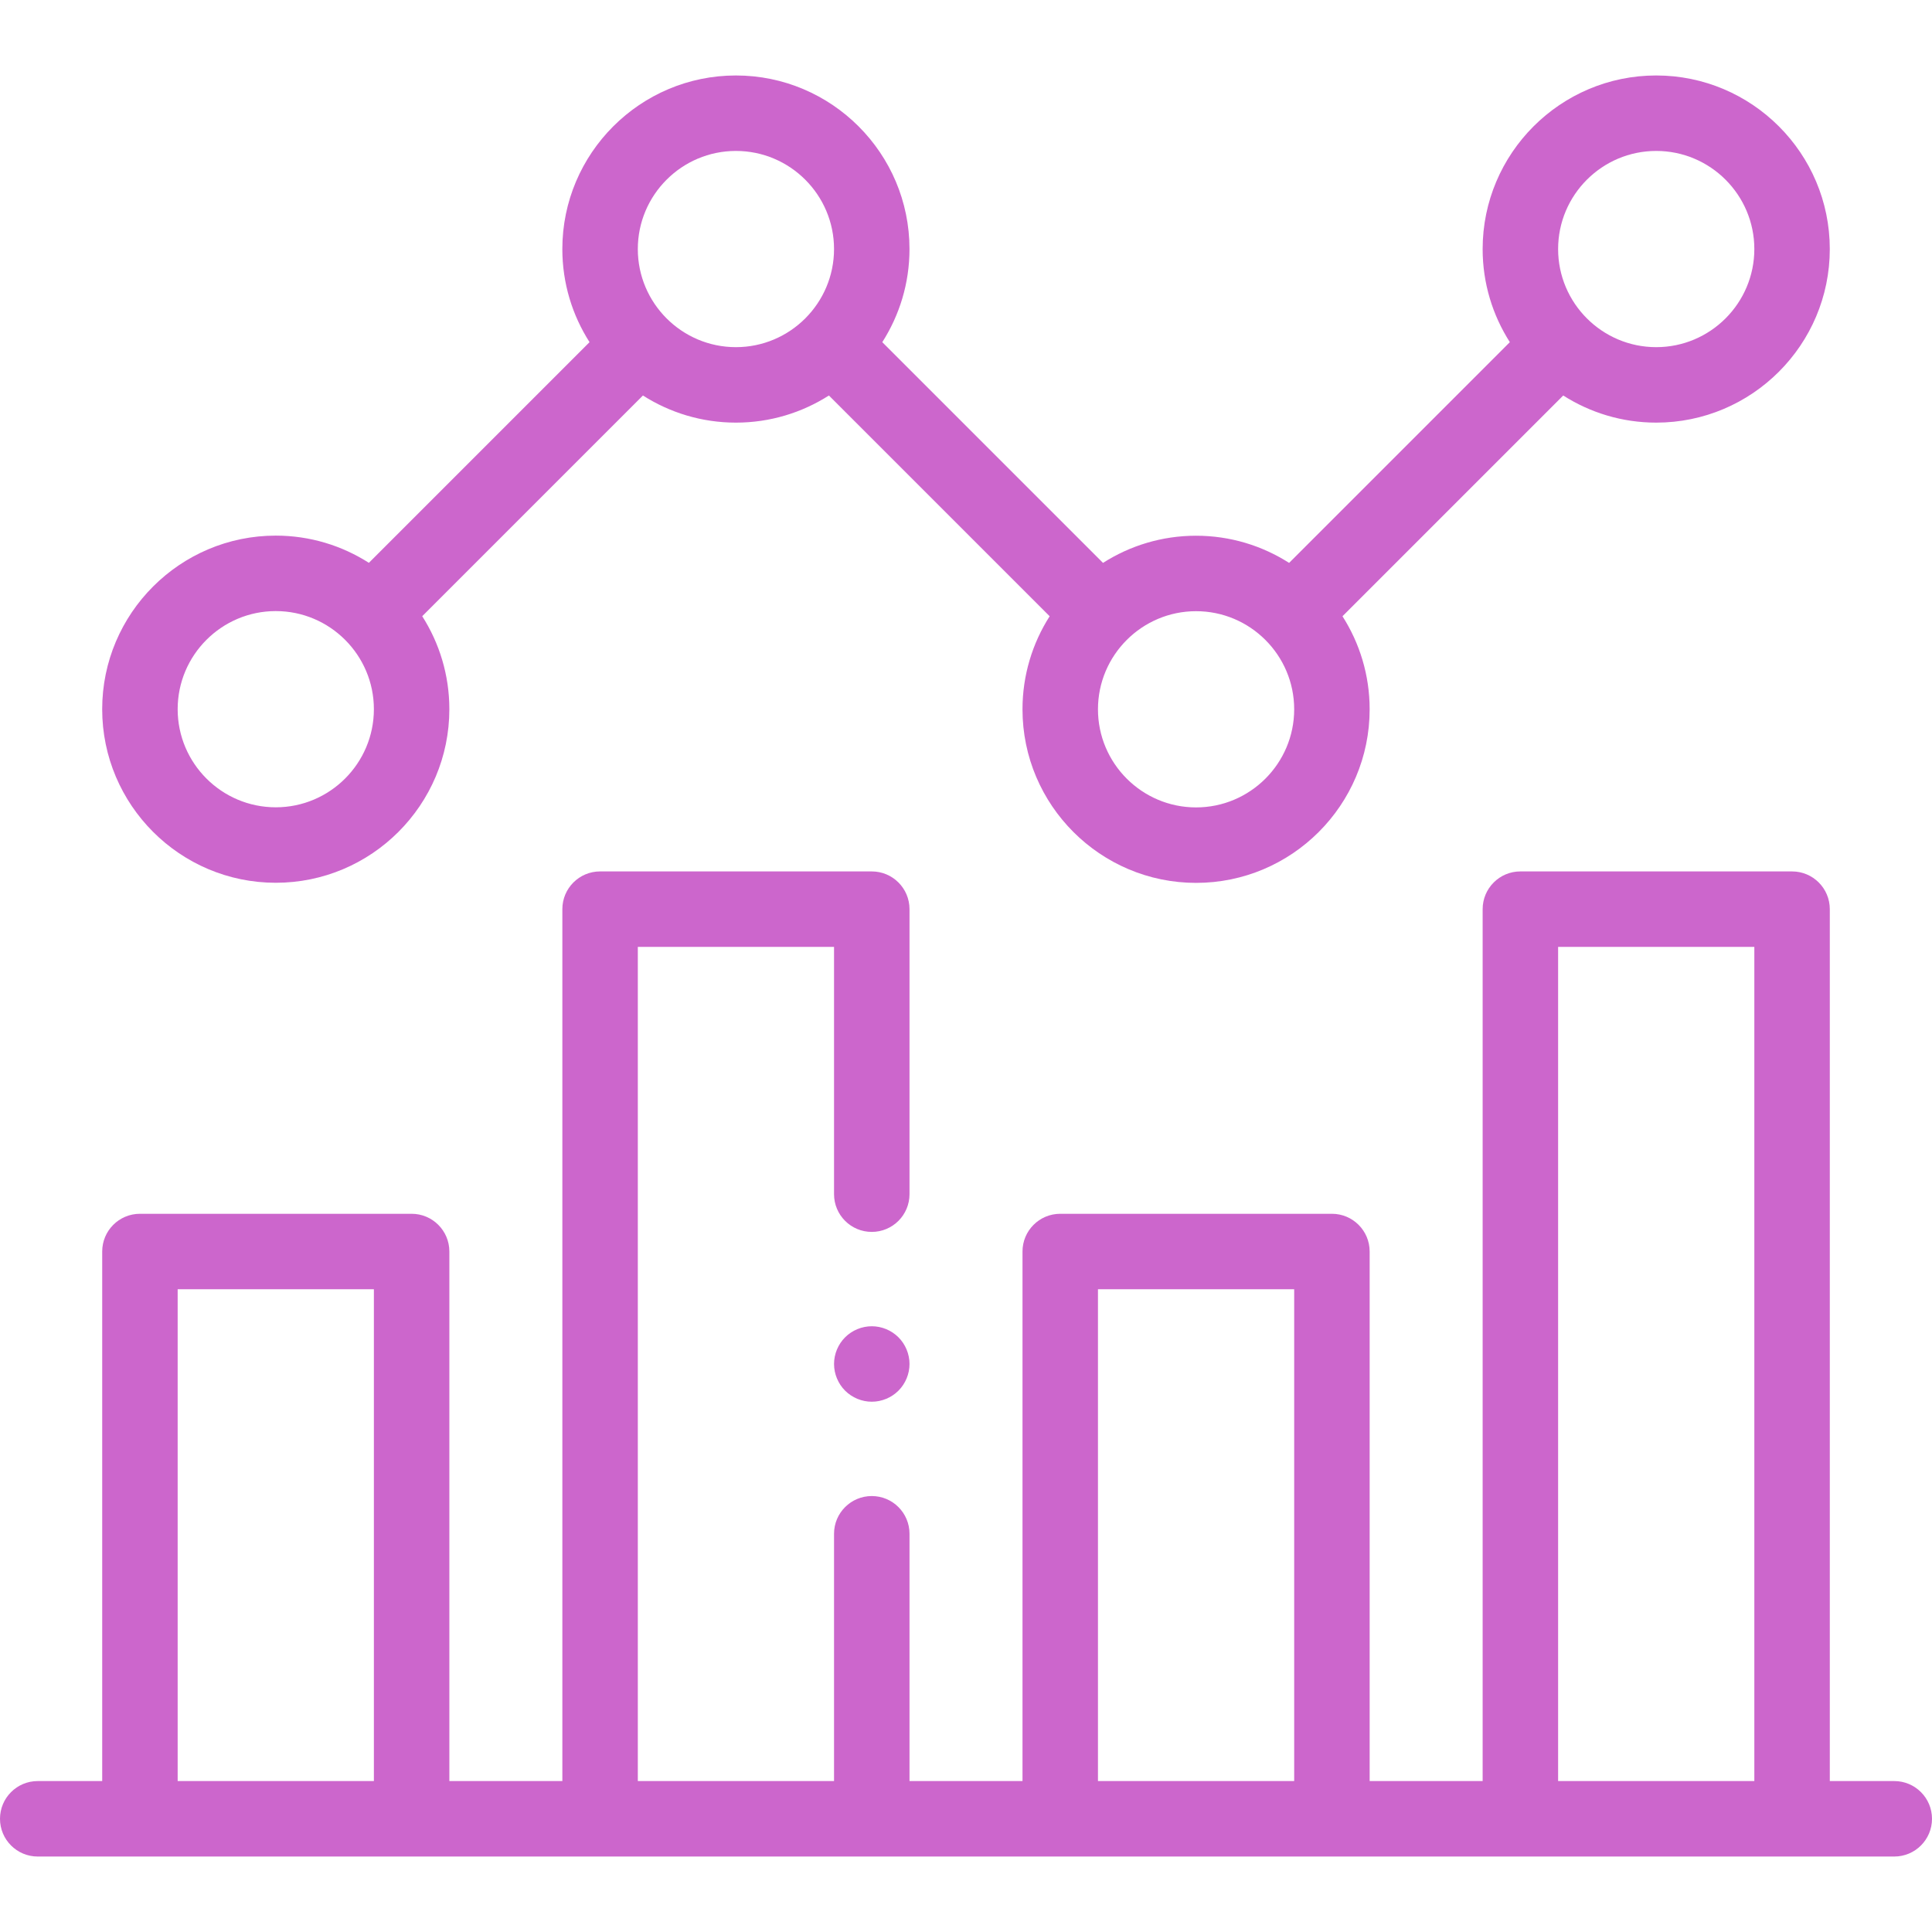 <?xml version="1.0"?>
<svg xmlns="http://www.w3.org/2000/svg" xmlns:xlink="http://www.w3.org/1999/xlink" xmlns:svgjs="http://svgjs.com/svgjs" version="1.1" width="64" height="64" x="0" y="0" viewBox="0 0 512 512" style="enable-background:new 0 0 512 512" xml:space="preserve" class=""><g><g xmlns="http://www.w3.org/2000/svg" id="XMLID_1024_"><g id="XMLID_855_"><path id="XMLID_1274_" d="m502 472h-17.083v-231.063c0-5.523-4.477-10-10-10h-72c-5.523 0-10 4.477-10 10v231.063h-29.944v-140.333c0-5.523-4.477-10-10-10h-72c-5.523 0-10 4.477-10 10v140.333h-29.944v-65.532c0-5.523-4.477-10-10-10s-10 4.477-10 10v65.532h-52v-221.063h52v65.531c0 5.523 4.477 10 10 10s10-4.477 10-10v-75.531c0-5.523-4.477-10-10-10h-72c-5.523 0-10 4.477-10 10v231.063h-29.944v-140.333c0-5.523-4.477-10-10-10h-72c-5.523 0-10 4.477-10 10v140.333h-17.085c-5.523 0-10 4.477-10 10s4.477 10 10 10h492c5.523 0 10-4.477 10-10s-4.477-10-10-10zm-454.917 0v-130.333h52v130.333zm243.889 0v-130.333h52v130.333zm121.945 0v-221.063h52v221.063z" fill="#cc66cc" data-original="#000000" style="" class=""/><path id="XMLID_1363_" d="m73.083 233.944c25.364 0 46-20.636 46-46 0-9.062-2.645-17.513-7.188-24.643l58.49-58.489c7.129 4.543 15.581 7.188 24.643 7.188s17.513-2.645 24.642-7.187l58.5 58.5c-4.549 7.133-7.198 15.59-7.198 24.659 0 25.364 20.636 46 46 46s46-20.636 46-46c0-9.069-2.649-17.526-7.198-24.659l58.5-58.5c7.129 4.543 15.58 7.187 24.642 7.187 25.364 0 46-20.636 46-46s-20.636-46-46-46-46 20.636-46 46c0 9.077 2.653 17.54 7.209 24.677l-58.494 58.494c-7.133-4.549-15.59-7.198-24.659-7.198s-17.526 2.649-24.659 7.198l-58.494-58.494c4.556-7.136 7.209-15.6 7.209-24.676 0-25.364-20.636-46-46-46s-46 20.636-46 46c0 9.076 2.653 17.54 7.209 24.676l-58.477 58.476c-7.137-4.556-15.6-7.209-24.676-7.209-25.364 0-46 20.636-46 46s20.635 46 45.999 46zm365.834-193.944c14.336 0 26 11.664 26 26s-11.664 26-26 26-26-11.664-26-26 11.663-26 26-26zm-95.945 147.972c0 14.336-11.664 26-26 26s-26-11.664-26-26 11.664-26 26-26 26 11.664 26 26zm-147.944-147.972c14.336 0 26 11.664 26 26s-11.664 26-26 26-26-11.664-26-26 11.663-26 26-26zm-121.945 121.944c14.336 0 26 11.664 26 26s-11.664 26-26 26-26-11.664-26-26 11.664-26 26-26z" fill="#cc66cc" data-original="#000000" style="" class=""/><path id="XMLID_1403_" d="m231.03 351.47c-2.63 0-5.21 1.07-7.07 2.93s-2.93 4.43-2.93 7.07c0 2.63 1.07 5.21 2.93 7.07s4.44 2.93 7.07 2.93 5.21-1.07 7.07-2.93 2.93-4.44 2.93-7.07-1.07-5.21-2.93-7.07-4.44-2.93-7.07-2.93z" fill="#cc66cc" data-original="#000000" style="" class=""/></g></g></g></svg>
